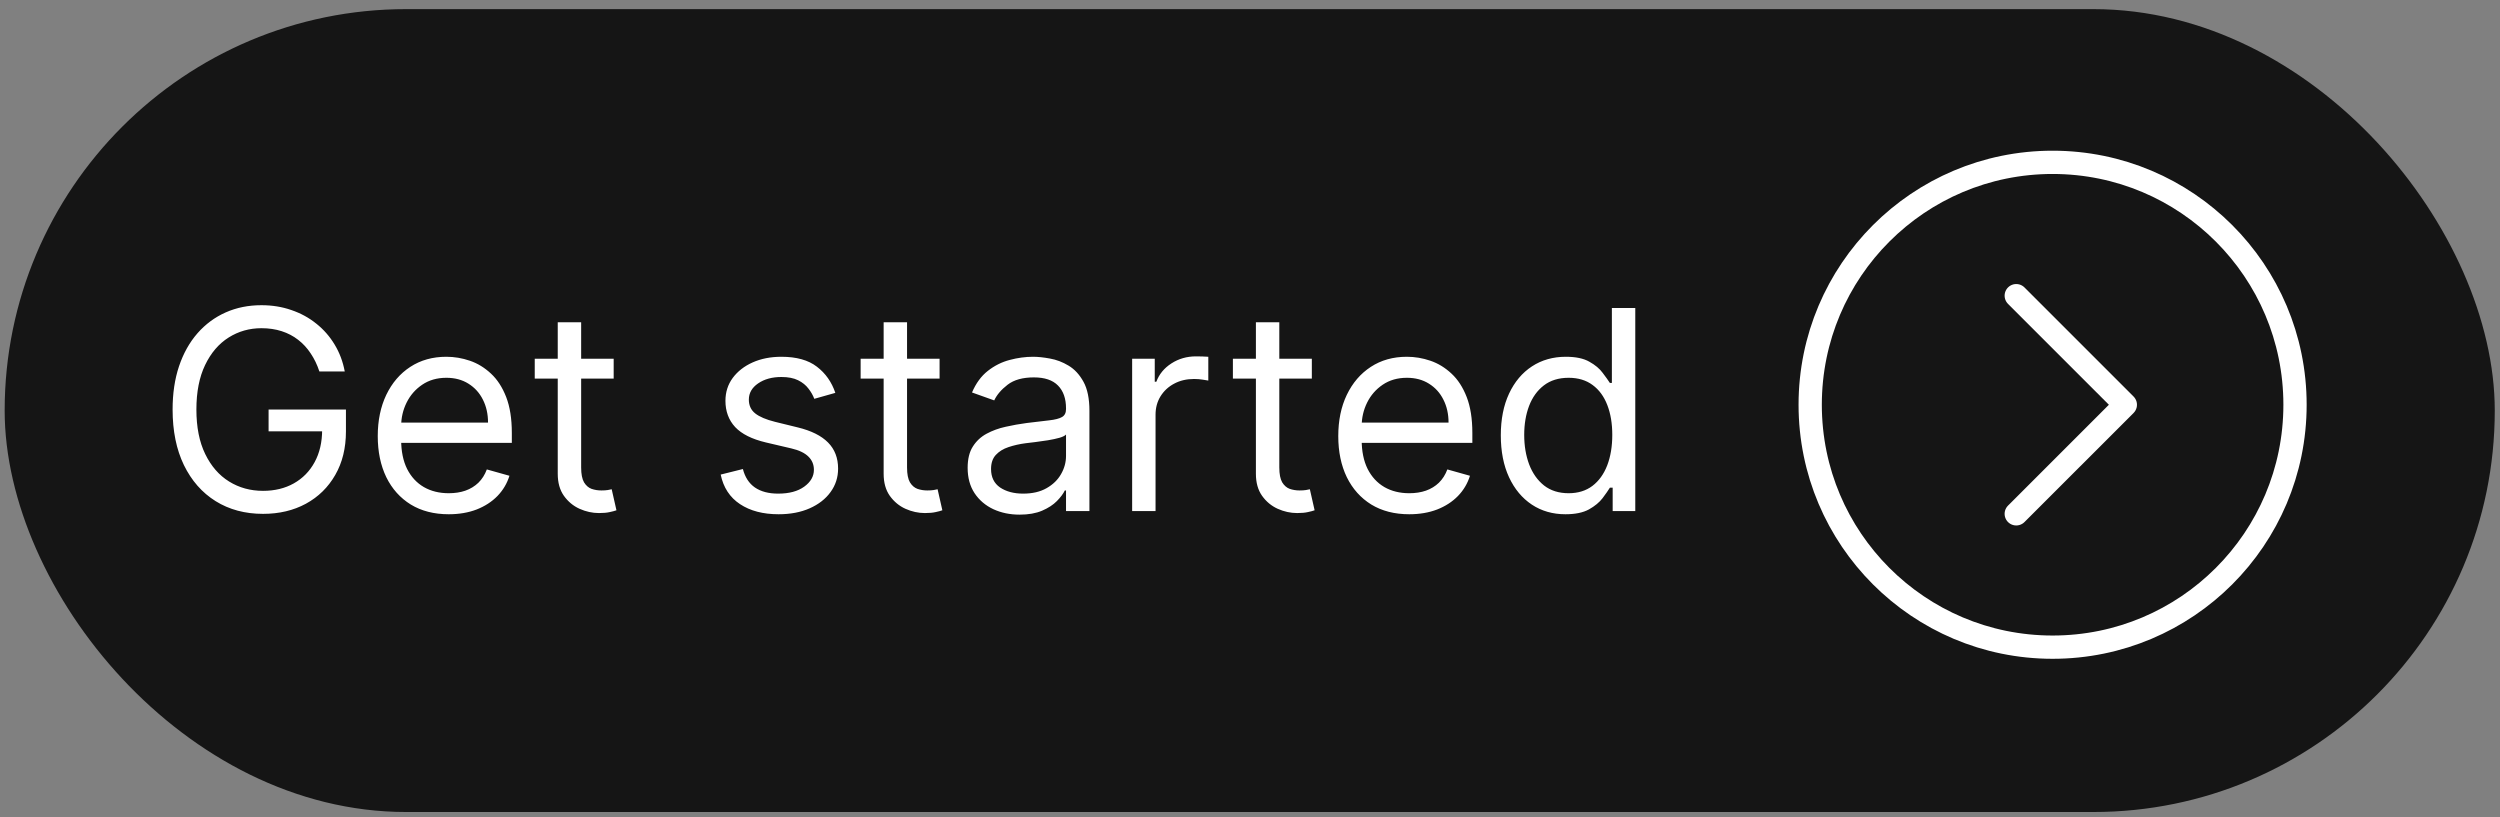 <svg width="260" height="85" viewBox="0 0 260 85" fill="none" xmlns="http://www.w3.org/2000/svg">
<rect x="0" y="0" width="260" height="85" fill="#808080" stroke="none"/>
<rect x="0.485" y="0.949" width="258.971" height="83.5" rx="41.75" fill="#151515"/>
<path d="M213.471 67.305C227.395 67.305 238.682 56.018 238.682 42.094C238.682 28.17 227.395 16.883 213.471 16.883C199.547 16.883 188.26 28.17 188.26 42.094C188.26 56.018 199.547 67.305 213.471 67.305Z" stroke="white" stroke-width="2.42" stroke-linejoin="round"/>
<path d="M209.689 53.439L221.035 42.094L209.689 30.749" stroke="white" stroke-width="2.42" stroke-linecap="round" stroke-linejoin="round"/>
<path d="M33.214 38.63C32.987 37.936 32.688 37.313 32.316 36.763C31.952 36.206 31.515 35.732 31.007 35.34C30.505 34.948 29.934 34.649 29.295 34.443C28.655 34.236 27.954 34.133 27.191 34.133C25.939 34.133 24.801 34.456 23.777 35.103C22.752 35.749 21.938 36.701 21.332 37.96C20.727 39.218 20.425 40.762 20.425 42.591C20.425 44.42 20.731 45.963 21.343 47.221C21.955 48.48 22.783 49.432 23.828 50.078C24.873 50.725 26.049 51.048 27.356 51.048C28.566 51.048 29.631 50.79 30.553 50.274C31.481 49.752 32.203 49.016 32.719 48.067C33.241 47.111 33.503 45.987 33.503 44.695L34.286 44.86H27.933V42.591H35.978V44.86C35.978 46.599 35.607 48.112 34.864 49.398C34.128 50.683 33.111 51.68 31.811 52.389C30.518 53.09 29.033 53.441 27.356 53.441C25.485 53.441 23.842 53.001 22.426 52.12C21.016 51.24 19.916 49.989 19.125 48.366C18.341 46.744 17.95 44.818 17.95 42.591C17.95 40.92 18.173 39.417 18.62 38.084C19.074 36.743 19.713 35.601 20.538 34.659C21.363 33.717 22.34 32.995 23.467 32.493C24.595 31.991 25.836 31.741 27.191 31.741C28.305 31.741 29.343 31.909 30.305 32.246C31.275 32.576 32.138 33.047 32.894 33.659C33.657 34.264 34.293 34.989 34.802 35.835C35.311 36.674 35.662 37.606 35.854 38.63H33.214ZM46.671 53.482C45.144 53.482 43.828 53.145 42.721 52.471C41.62 51.79 40.771 50.842 40.173 49.625C39.582 48.401 39.286 46.977 39.286 45.355C39.286 43.732 39.582 42.302 40.173 41.064C40.771 39.82 41.603 38.85 42.669 38.156C43.742 37.454 44.993 37.104 46.423 37.104C47.248 37.104 48.063 37.241 48.867 37.516C49.672 37.791 50.404 38.238 51.064 38.857C51.724 39.469 52.25 40.28 52.642 41.291C53.034 42.302 53.23 43.546 53.23 45.025V46.056H41.019V43.952H50.755C50.755 43.058 50.576 42.261 50.219 41.559C49.868 40.858 49.366 40.304 48.713 39.899C48.066 39.493 47.303 39.29 46.423 39.29C45.454 39.29 44.615 39.531 43.907 40.012C43.205 40.487 42.666 41.105 42.287 41.869C41.909 42.632 41.72 43.45 41.72 44.323V45.726C41.72 46.922 41.926 47.937 42.339 48.769C42.758 49.594 43.339 50.223 44.082 50.656C44.825 51.082 45.687 51.295 46.671 51.295C47.31 51.295 47.888 51.206 48.403 51.027C48.926 50.842 49.376 50.566 49.755 50.202C50.133 49.831 50.425 49.37 50.631 48.82L52.983 49.48C52.735 50.278 52.319 50.979 51.735 51.584C51.15 52.182 50.428 52.65 49.569 52.987C48.709 53.317 47.743 53.482 46.671 53.482ZM63.822 37.31V39.373H55.613V37.31H63.822ZM58.005 33.514H60.44V48.614C60.44 49.301 60.539 49.817 60.739 50.161C60.945 50.498 61.206 50.725 61.523 50.842C61.846 50.952 62.186 51.007 62.544 51.007C62.812 51.007 63.032 50.993 63.204 50.965C63.376 50.931 63.513 50.904 63.616 50.883L64.111 53.069C63.946 53.131 63.716 53.193 63.42 53.255C63.124 53.324 62.75 53.358 62.296 53.358C61.608 53.358 60.935 53.21 60.275 52.915C59.621 52.619 59.078 52.169 58.645 51.563C58.219 50.959 58.005 50.195 58.005 49.274V33.514ZM86.874 40.858L84.687 41.477C84.55 41.112 84.347 40.758 84.079 40.414C83.817 40.064 83.46 39.775 83.006 39.548C82.552 39.321 81.971 39.208 81.263 39.208C80.293 39.208 79.486 39.431 78.839 39.878C78.2 40.318 77.88 40.879 77.88 41.559C77.88 42.164 78.1 42.642 78.54 42.993C78.98 43.343 79.668 43.636 80.603 43.87L82.954 44.447C84.371 44.791 85.426 45.317 86.121 46.025C86.815 46.726 87.162 47.631 87.162 48.738C87.162 49.645 86.901 50.456 86.379 51.172C85.863 51.887 85.141 52.45 84.213 52.863C83.284 53.276 82.205 53.482 80.974 53.482C79.358 53.482 78.021 53.131 76.962 52.43C75.903 51.729 75.233 50.704 74.951 49.356L77.261 48.779C77.481 49.631 77.897 50.271 78.509 50.697C79.128 51.123 79.936 51.337 80.933 51.337C82.067 51.337 82.968 51.096 83.635 50.615C84.309 50.127 84.646 49.542 84.646 48.861C84.646 48.311 84.453 47.851 84.068 47.479C83.683 47.101 83.092 46.819 82.294 46.634L79.654 46.015C78.203 45.671 77.137 45.138 76.457 44.416C75.783 43.687 75.446 42.776 75.446 41.683C75.446 40.789 75.697 39.998 76.199 39.311C76.708 38.623 77.399 38.084 78.272 37.692C79.152 37.3 80.149 37.104 81.263 37.104C82.831 37.104 84.061 37.447 84.955 38.135C85.856 38.823 86.495 39.73 86.874 40.858ZM97.716 37.31V39.373H89.506V37.31H97.716ZM91.899 33.514H94.333V48.614C94.333 49.301 94.433 49.817 94.632 50.161C94.838 50.498 95.1 50.725 95.416 50.842C95.739 50.952 96.079 51.007 96.437 51.007C96.705 51.007 96.925 50.993 97.097 50.965C97.269 50.931 97.406 50.904 97.51 50.883L98.005 53.069C97.84 53.131 97.609 53.193 97.314 53.255C97.018 53.324 96.643 53.358 96.189 53.358C95.502 53.358 94.828 53.21 94.168 52.915C93.515 52.619 92.972 52.169 92.538 51.563C92.112 50.959 91.899 50.195 91.899 49.274V33.514ZM106.039 53.523C105.035 53.523 104.124 53.334 103.306 52.956C102.488 52.571 101.838 52.017 101.357 51.295C100.875 50.566 100.635 49.686 100.635 48.655C100.635 47.748 100.813 47.012 101.171 46.448C101.529 45.877 102.006 45.43 102.605 45.107C103.203 44.784 103.863 44.543 104.585 44.385C105.314 44.22 106.046 44.09 106.782 43.993C107.744 43.87 108.525 43.777 109.123 43.715C109.728 43.646 110.168 43.533 110.443 43.374C110.725 43.216 110.866 42.941 110.866 42.549V42.467C110.866 41.449 110.587 40.658 110.031 40.095C109.48 39.531 108.645 39.249 107.524 39.249C106.362 39.249 105.451 39.503 104.791 40.012C104.131 40.521 103.667 41.064 103.399 41.642L101.089 40.817C101.501 39.854 102.051 39.105 102.739 38.568C103.433 38.025 104.19 37.647 105.008 37.434C105.833 37.214 106.644 37.104 107.442 37.104C107.951 37.104 108.535 37.166 109.195 37.289C109.862 37.406 110.505 37.65 111.124 38.022C111.749 38.393 112.269 38.953 112.681 39.703C113.094 40.452 113.3 41.456 113.3 42.714V53.152H110.866V51.007H110.742C110.577 51.35 110.302 51.718 109.917 52.11C109.532 52.502 109.02 52.836 108.38 53.111C107.741 53.386 106.96 53.523 106.039 53.523ZM106.41 51.337C107.373 51.337 108.184 51.148 108.844 50.769C109.511 50.391 110.013 49.903 110.35 49.305C110.694 48.707 110.866 48.078 110.866 47.417V45.19C110.763 45.313 110.536 45.427 110.185 45.53C109.841 45.626 109.443 45.712 108.989 45.788C108.542 45.857 108.105 45.919 107.679 45.974C107.26 46.022 106.919 46.063 106.658 46.097C106.025 46.18 105.434 46.314 104.884 46.499C104.341 46.678 103.901 46.95 103.564 47.314C103.234 47.672 103.069 48.16 103.069 48.779C103.069 49.625 103.382 50.264 104.007 50.697C104.64 51.123 105.441 51.337 106.41 51.337ZM117.743 53.152V37.31H120.094V39.703H120.259C120.548 38.919 121.071 38.283 121.827 37.795C122.583 37.306 123.436 37.062 124.385 37.062C124.563 37.062 124.787 37.066 125.055 37.073C125.323 37.08 125.526 37.09 125.664 37.104V39.579C125.581 39.558 125.392 39.527 125.096 39.486C124.808 39.438 124.502 39.414 124.178 39.414C123.408 39.414 122.721 39.575 122.116 39.899C121.517 40.215 121.043 40.655 120.692 41.219C120.349 41.776 120.177 42.412 120.177 43.127V53.152H117.743ZM136.431 37.31V39.373H128.221V37.31H136.431ZM130.614 33.514H133.048V48.614C133.048 49.301 133.148 49.817 133.347 50.161C133.554 50.498 133.815 50.725 134.131 50.842C134.454 50.952 134.795 51.007 135.152 51.007C135.42 51.007 135.64 50.993 135.812 50.965C135.984 50.931 136.122 50.904 136.225 50.883L136.72 53.069C136.555 53.131 136.325 53.193 136.029 53.255C135.733 53.324 135.358 53.358 134.905 53.358C134.217 53.358 133.543 53.21 132.883 52.915C132.23 52.619 131.687 52.169 131.254 51.563C130.827 50.959 130.614 50.195 130.614 49.274V33.514ZM146.564 53.482C145.038 53.482 143.721 53.145 142.614 52.471C141.514 51.79 140.665 50.842 140.067 49.625C139.475 48.401 139.18 46.977 139.18 45.355C139.18 43.732 139.475 42.302 140.067 41.064C140.665 39.82 141.497 38.85 142.563 38.156C143.635 37.454 144.887 37.104 146.317 37.104C147.142 37.104 147.957 37.241 148.761 37.516C149.566 37.791 150.298 38.238 150.958 38.857C151.618 39.469 152.144 40.28 152.536 41.291C152.928 42.302 153.124 43.546 153.124 45.025V46.056H140.912V43.952H150.649C150.649 43.058 150.47 42.261 150.112 41.559C149.762 40.858 149.26 40.304 148.606 39.899C147.96 39.493 147.197 39.29 146.317 39.29C145.347 39.29 144.508 39.531 143.8 40.012C143.099 40.487 142.559 41.105 142.181 41.869C141.803 42.632 141.614 43.45 141.614 44.323V45.726C141.614 46.922 141.82 47.937 142.233 48.769C142.652 49.594 143.233 50.223 143.976 50.656C144.718 51.082 145.581 51.295 146.564 51.295C147.204 51.295 147.781 51.206 148.297 51.027C148.82 50.842 149.27 50.566 149.648 50.202C150.026 49.831 150.319 49.37 150.525 48.82L152.876 49.48C152.629 50.278 152.213 50.979 151.628 51.584C151.044 52.182 150.322 52.65 149.463 52.987C148.603 53.317 147.637 53.482 146.564 53.482ZM162.808 53.482C161.488 53.482 160.323 53.148 159.312 52.481C158.301 51.808 157.511 50.859 156.94 49.635C156.369 48.404 156.084 46.95 156.084 45.272C156.084 43.608 156.369 42.164 156.94 40.94C157.511 39.717 158.305 38.771 159.322 38.104C160.34 37.437 161.516 37.104 162.85 37.104C163.881 37.104 164.696 37.276 165.294 37.619C165.899 37.956 166.36 38.341 166.676 38.775C166.999 39.201 167.25 39.551 167.429 39.827H167.635V32.029H170.069V53.152H167.718V50.718H167.429C167.25 51.007 166.996 51.371 166.666 51.811C166.336 52.244 165.865 52.633 165.253 52.977C164.641 53.313 163.826 53.482 162.808 53.482ZM163.139 51.295C164.115 51.295 164.94 51.041 165.614 50.532C166.288 50.017 166.8 49.305 167.151 48.397C167.501 47.483 167.677 46.427 167.677 45.231C167.677 44.048 167.505 43.014 167.161 42.127C166.817 41.233 166.308 40.538 165.634 40.043C164.961 39.541 164.129 39.29 163.139 39.29C162.107 39.29 161.248 39.555 160.56 40.084C159.879 40.607 159.367 41.319 159.023 42.219C158.686 43.113 158.518 44.117 158.518 45.231C158.518 46.358 158.69 47.383 159.034 48.304C159.384 49.219 159.9 49.948 160.581 50.491C161.268 51.027 162.121 51.295 163.139 51.295Z" fill="white"/>
</svg>
